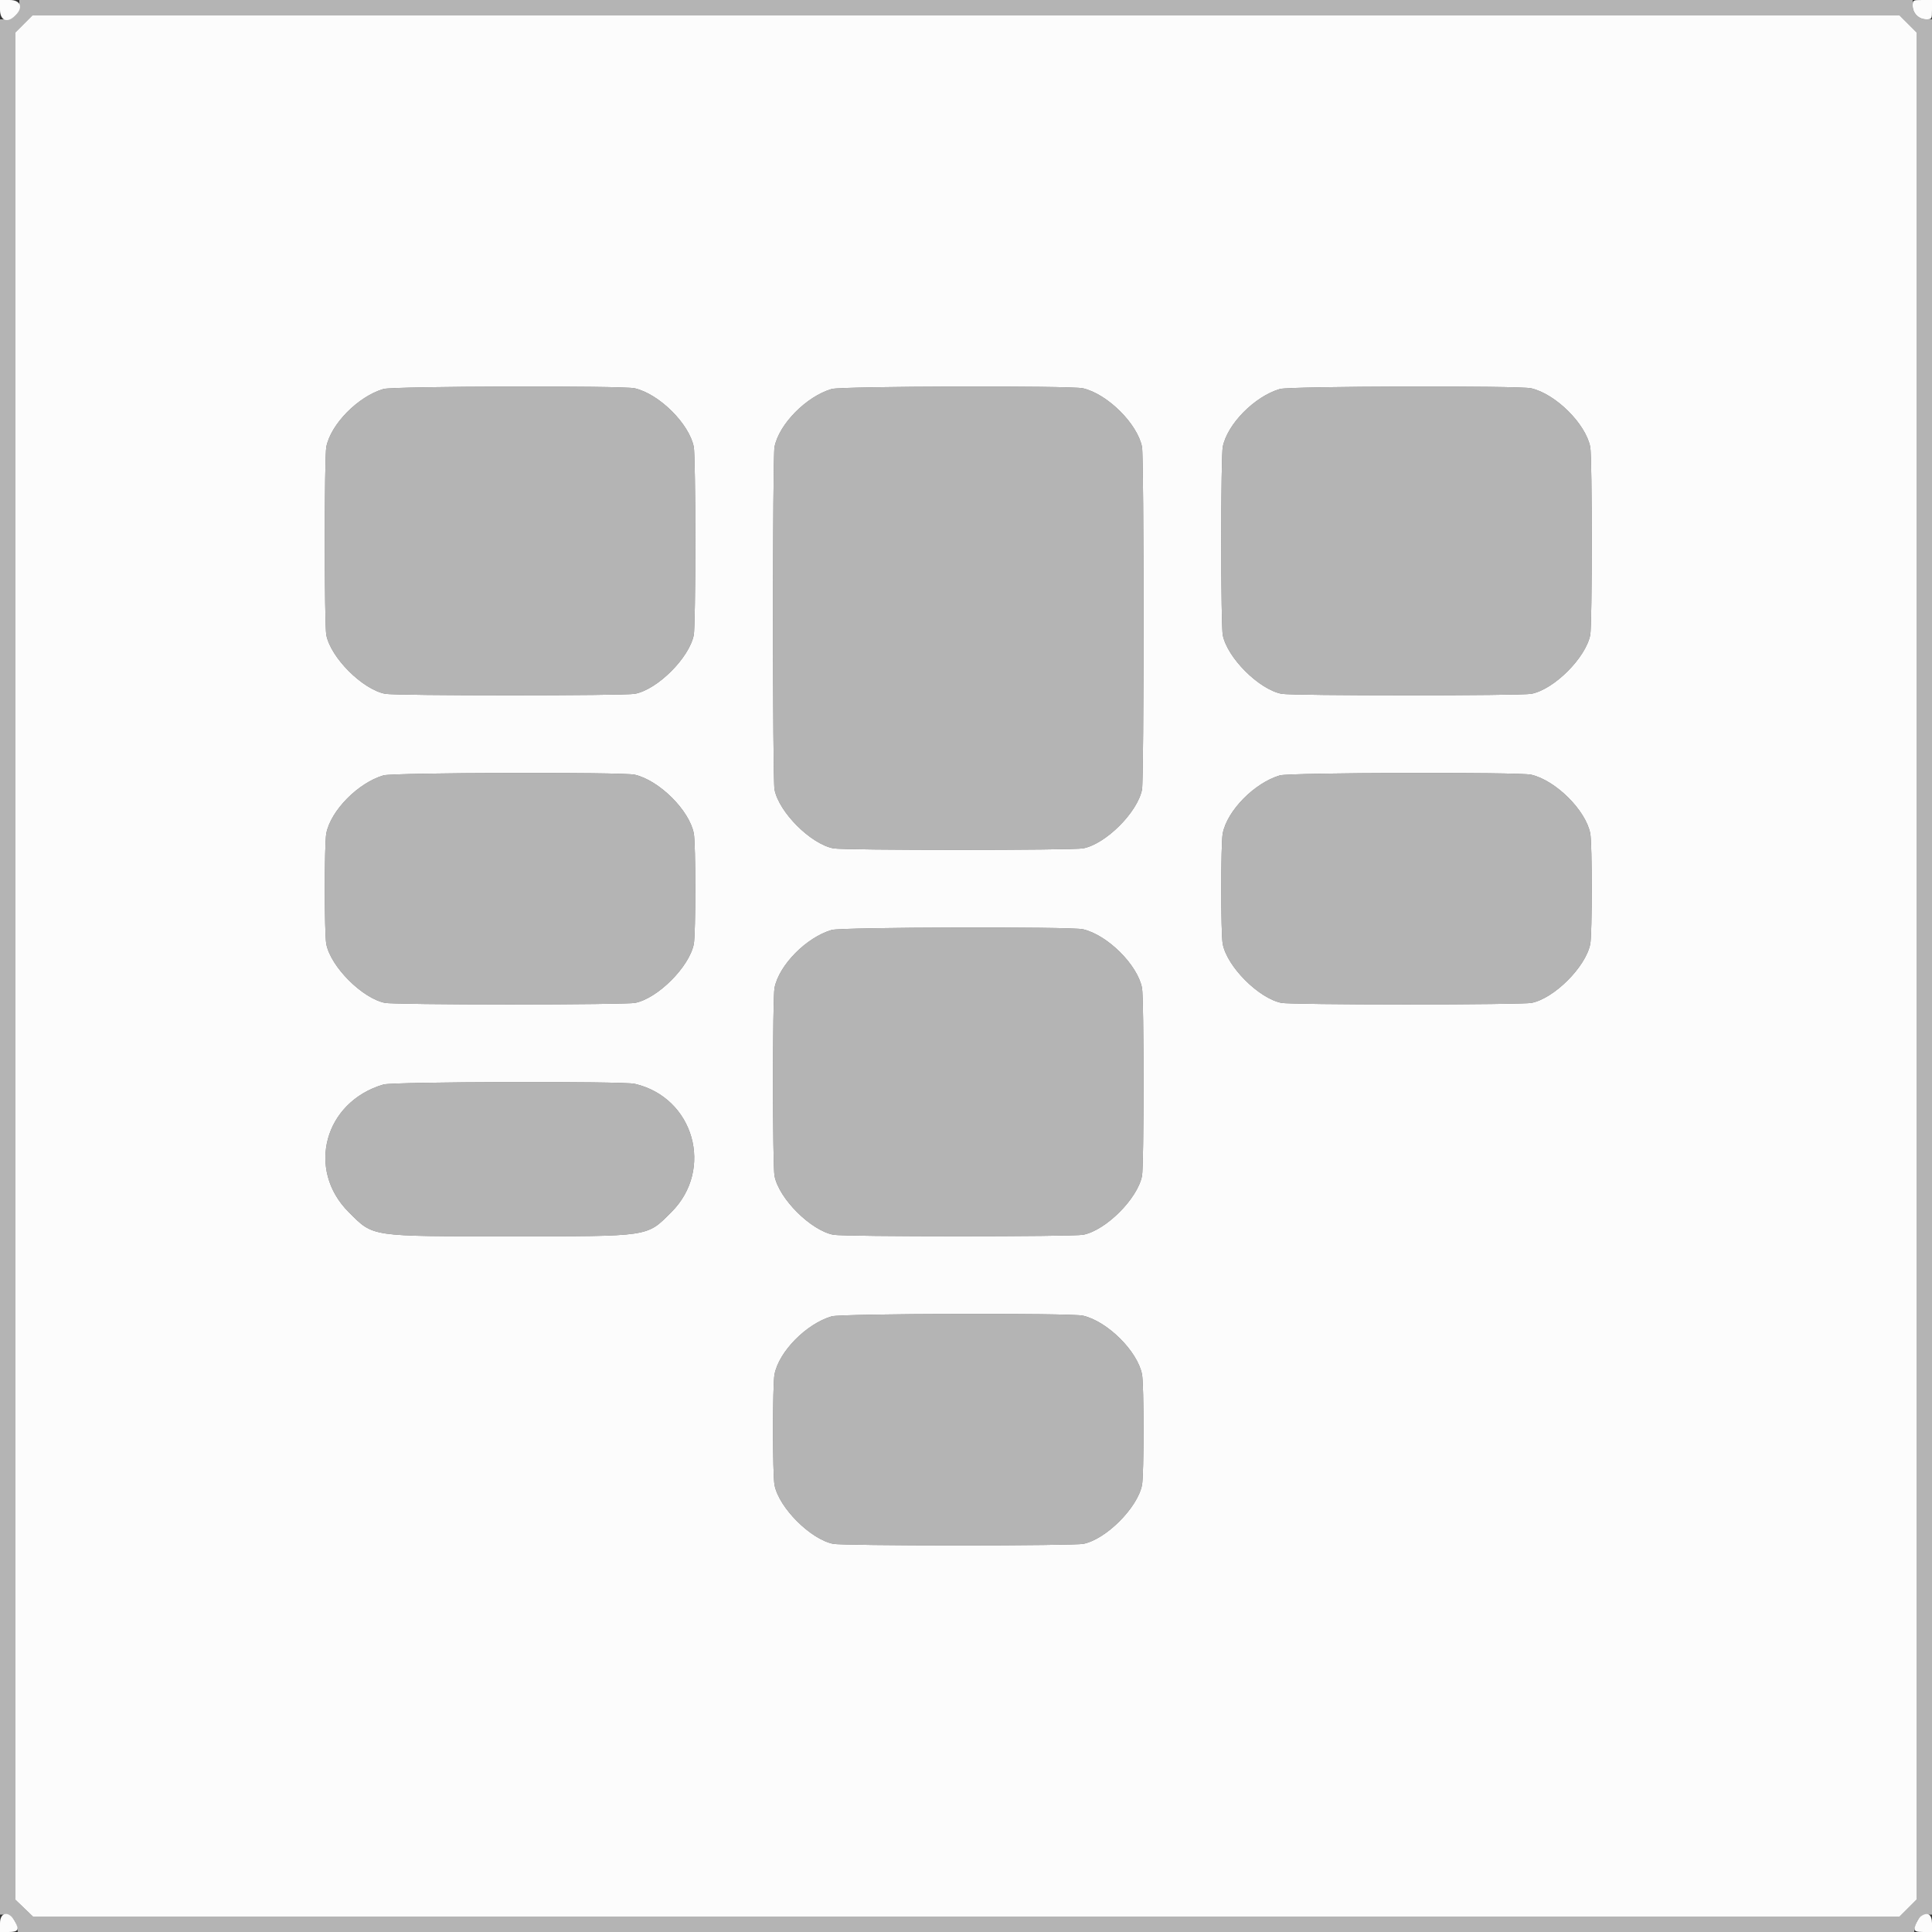 <svg id="svg" version="1.1" xmlns="http://www.w3.org/2000/svg" xmlns:xlink="http://www.w3.org/1999/xlink" width="400" height="400" viewBox="0, 0, 400,400"><rect x="0" y="0" width="400" height="400" fill="#333333" stroke="none"/><g id="svgg"><path id="path0" d="M4.000 1.200 C 4.000 2.740,2.740 4.000,1.200 4.000 L 0.000 4.000 0.000 200.200 L 0.000 396.400 0.971 396.400 C 2.194 396.400,3.172 397.359,3.470 398.848 L 3.700 400.000 200.000 400.000 L 396.300 400.000 396.530 398.848 C 396.828 397.359,397.806 396.400,399.029 396.400 L 400.000 396.400 400.000 200.200 L 400.000 4.000 398.800 4.000 C 397.260 4.000,396.000 2.740,396.000 1.200 L 396.000 0.000 200.000 0.000 L 4.000 0.000 4.000 1.200 M395.053 4.947 L 396.800 6.695 396.800 200.000 L 396.800 393.305 395.053 395.053 L 393.305 396.800 200.060 396.800 L 6.814 396.800 5.007 395.069 L 3.200 393.337 3.200 200.016 L 3.200 6.695 4.947 4.947 L 6.695 3.200 200.000 3.200 L 393.305 3.200 395.053 4.947 M79.400 80.532 C 74.144 82.069,68.470 87.825,67.555 92.548 C 67.138 94.701,67.138 129.299,67.555 131.452 C 68.468 136.162,75.038 142.732,79.748 143.645 C 81.903 144.063,129.297 144.063,131.452 143.645 C 136.162 142.732,142.732 136.162,143.645 131.452 C 143.821 130.544,143.965 121.790,143.965 112.000 C 143.965 102.210,143.821 93.456,143.645 92.548 C 142.716 87.751,136.489 81.565,131.409 80.391 C 128.950 79.823,81.384 79.952,79.400 80.532 M172.200 80.532 C 166.944 82.069,161.270 87.825,160.355 92.548 C 159.937 94.705,159.937 161.295,160.355 163.452 C 161.268 168.162,167.838 174.732,172.548 175.645 C 174.703 176.063,222.097 176.063,224.252 175.645 C 228.962 174.732,235.532 168.162,236.445 163.452 C 236.863 161.295,236.863 94.705,236.445 92.548 C 235.516 87.751,229.289 81.565,224.209 80.391 C 221.750 79.823,174.184 79.952,172.200 80.532 M265.000 80.532 C 259.744 82.069,254.070 87.825,253.155 92.548 C 252.979 93.456,252.835 102.210,252.835 112.000 C 252.835 121.790,252.979 130.544,253.155 131.452 C 254.068 136.162,260.638 142.732,265.348 143.645 C 267.503 144.063,314.897 144.063,317.052 143.645 C 321.762 142.732,328.332 136.162,329.245 131.452 C 329.662 129.299,329.662 94.701,329.245 92.548 C 328.316 87.751,322.089 81.565,317.009 80.391 C 314.550 79.823,266.984 79.952,265.000 80.532 M79.400 160.532 C 74.144 162.069,68.470 167.825,67.555 172.548 C 67.139 174.696,67.139 193.304,67.555 195.452 C 68.468 200.162,75.038 206.732,79.748 207.645 C 80.656 207.821,92.290 207.965,105.600 207.965 C 118.910 207.965,130.544 207.821,131.452 207.645 C 136.162 206.732,142.732 200.162,143.645 195.452 C 144.061 193.304,144.061 174.696,143.645 172.548 C 142.716 167.751,136.489 161.565,131.409 160.391 C 128.950 159.823,81.384 159.952,79.400 160.532 M265.000 160.532 C 259.744 162.069,254.070 167.825,253.155 172.548 C 252.739 174.696,252.739 193.304,253.155 195.452 C 254.068 200.162,260.638 206.732,265.348 207.645 C 266.256 207.821,277.890 207.965,291.200 207.965 C 304.510 207.965,316.144 207.821,317.052 207.645 C 321.762 206.732,328.332 200.162,329.245 195.452 C 329.661 193.304,329.661 174.696,329.245 172.548 C 328.316 167.751,322.089 161.565,317.009 160.391 C 314.550 159.823,266.984 159.952,265.000 160.532 M172.200 192.532 C 166.944 194.069,161.270 199.825,160.355 204.548 C 159.938 206.701,159.938 241.299,160.355 243.452 C 161.268 248.162,167.838 254.732,172.548 255.645 C 174.703 256.063,222.097 256.063,224.252 255.645 C 228.962 254.732,235.532 248.162,236.445 243.452 C 236.862 241.299,236.862 206.701,236.445 204.548 C 235.516 199.751,229.289 193.565,224.209 192.391 C 221.750 191.823,174.184 191.952,172.200 192.532 M79.400 224.532 C 67.155 228.112,63.348 242.144,72.223 250.985 C 77.367 256.109,76.405 255.965,105.600 255.965 C 134.795 255.965,133.833 256.109,138.977 250.985 C 147.898 242.098,143.665 227.223,131.409 224.391 C 128.950 223.823,81.384 223.952,79.400 224.532 M172.200 272.532 C 166.944 274.069,161.270 279.825,160.355 284.548 C 159.939 286.696,159.939 305.304,160.355 307.452 C 161.268 312.162,167.838 318.732,172.548 319.645 C 173.456 319.821,185.090 319.965,198.400 319.965 C 211.710 319.965,223.344 319.821,224.252 319.645 C 228.962 318.732,235.532 312.162,236.445 307.452 C 236.861 305.304,236.861 286.696,236.445 284.548 C 235.516 279.751,229.289 273.565,224.209 272.391 C 221.750 271.823,174.184 271.952,172.200 272.532 " stroke="none" fill="#b4b4b4" fill-rule="evenodd"></path><path id="path1" d="M0.000 2.000 C 0.000 4.286,1.537 4.863,3.200 3.200 C 4.863 1.537,4.286 0.000,2.000 0.000 L 0.000 0.000 0.000 2.000 M396.000 1.200 C 396.000 2.740,397.260 4.000,398.800 4.000 C 399.973 4.000,400.000 3.956,400.000 2.000 L 400.000 0.000 398.000 0.000 C 396.044 0.000,396.000 0.027,396.000 1.200 M4.947 4.947 L 3.200 6.695 3.200 200.016 L 3.200 393.337 5.007 395.069 L 6.814 396.800 200.060 396.800 L 393.305 396.800 395.053 395.053 L 396.800 393.305 396.800 200.000 L 396.800 6.695 395.053 4.947 L 393.305 3.200 200.000 3.200 L 6.695 3.200 4.947 4.947 M131.409 80.391 C 136.489 81.565,142.716 87.751,143.645 92.548 C 143.821 93.456,143.965 102.210,143.965 112.000 C 143.965 121.790,143.821 130.544,143.645 131.452 C 142.732 136.162,136.162 142.732,131.452 143.645 C 129.297 144.063,81.903 144.063,79.748 143.645 C 75.038 142.732,68.468 136.162,67.555 131.452 C 67.138 129.299,67.138 94.701,67.555 92.548 C 68.470 87.825,74.144 82.069,79.400 80.532 C 81.384 79.952,128.950 79.823,131.409 80.391 M224.209 80.391 C 229.289 81.565,235.516 87.751,236.445 92.548 C 236.863 94.705,236.863 161.295,236.445 163.452 C 235.532 168.162,228.962 174.732,224.252 175.645 C 222.097 176.063,174.703 176.063,172.548 175.645 C 167.838 174.732,161.268 168.162,160.355 163.452 C 159.937 161.295,159.937 94.705,160.355 92.548 C 161.270 87.825,166.944 82.069,172.200 80.532 C 174.184 79.952,221.750 79.823,224.209 80.391 M317.009 80.391 C 322.089 81.565,328.316 87.751,329.245 92.548 C 329.662 94.701,329.662 129.299,329.245 131.452 C 328.332 136.162,321.762 142.732,317.052 143.645 C 314.897 144.063,267.503 144.063,265.348 143.645 C 260.638 142.732,254.068 136.162,253.155 131.452 C 252.979 130.544,252.835 121.790,252.835 112.000 C 252.835 102.210,252.979 93.456,253.155 92.548 C 254.070 87.825,259.744 82.069,265.000 80.532 C 266.984 79.952,314.550 79.823,317.009 80.391 M131.409 160.391 C 136.489 161.565,142.716 167.751,143.645 172.548 C 144.061 174.696,144.061 193.304,143.645 195.452 C 142.732 200.162,136.162 206.732,131.452 207.645 C 130.544 207.821,118.910 207.965,105.600 207.965 C 92.290 207.965,80.656 207.821,79.748 207.645 C 75.038 206.732,68.468 200.162,67.555 195.452 C 67.139 193.304,67.139 174.696,67.555 172.548 C 68.470 167.825,74.144 162.069,79.400 160.532 C 81.384 159.952,128.950 159.823,131.409 160.391 M317.009 160.391 C 322.089 161.565,328.316 167.751,329.245 172.548 C 329.661 174.696,329.661 193.304,329.245 195.452 C 328.332 200.162,321.762 206.732,317.052 207.645 C 316.144 207.821,304.510 207.965,291.200 207.965 C 277.890 207.965,266.256 207.821,265.348 207.645 C 260.638 206.732,254.068 200.162,253.155 195.452 C 252.739 193.304,252.739 174.696,253.155 172.548 C 254.070 167.825,259.744 162.069,265.000 160.532 C 266.984 159.952,314.550 159.823,317.009 160.391 M224.209 192.391 C 229.289 193.565,235.516 199.751,236.445 204.548 C 236.862 206.701,236.862 241.299,236.445 243.452 C 235.532 248.162,228.962 254.732,224.252 255.645 C 222.097 256.063,174.703 256.063,172.548 255.645 C 167.838 254.732,161.268 248.162,160.355 243.452 C 159.938 241.299,159.938 206.701,160.355 204.548 C 161.270 199.825,166.944 194.069,172.200 192.532 C 174.184 191.952,221.750 191.823,224.209 192.391 M131.409 224.391 C 143.665 227.223,147.898 242.098,138.977 250.985 C 133.833 256.109,134.795 255.965,105.600 255.965 C 76.405 255.965,77.367 256.109,72.223 250.985 C 63.348 242.144,67.155 228.112,79.400 224.532 C 81.384 223.952,128.950 223.823,131.409 224.391 M224.209 272.391 C 229.289 273.565,235.516 279.751,236.445 284.548 C 236.861 286.696,236.861 305.304,236.445 307.452 C 235.532 312.162,228.962 318.732,224.252 319.645 C 223.344 319.821,211.710 319.965,198.400 319.965 C 185.090 319.965,173.456 319.821,172.548 319.645 C 167.838 318.732,161.268 312.162,160.355 307.452 C 159.939 305.304,159.939 286.696,160.355 284.548 C 161.270 279.825,166.944 274.069,172.200 272.532 C 174.184 271.952,221.750 271.823,224.209 272.391 M0.000 398.200 L 0.000 400.000 1.800 400.000 C 3.747 400.000,4.026 399.557,3.140 397.874 C 1.928 395.570,0.000 395.771,0.000 398.200 M397.760 396.706 C 397.165 397.103,396.400 398.604,396.400 399.374 C 396.400 399.849,396.833 400.000,398.200 400.000 L 400.000 400.000 400.000 398.200 C 400.000 396.369,399.132 395.790,397.760 396.706 " stroke="none" fill="#fcfcfc" fill-rule="evenodd"></path></g></svg>